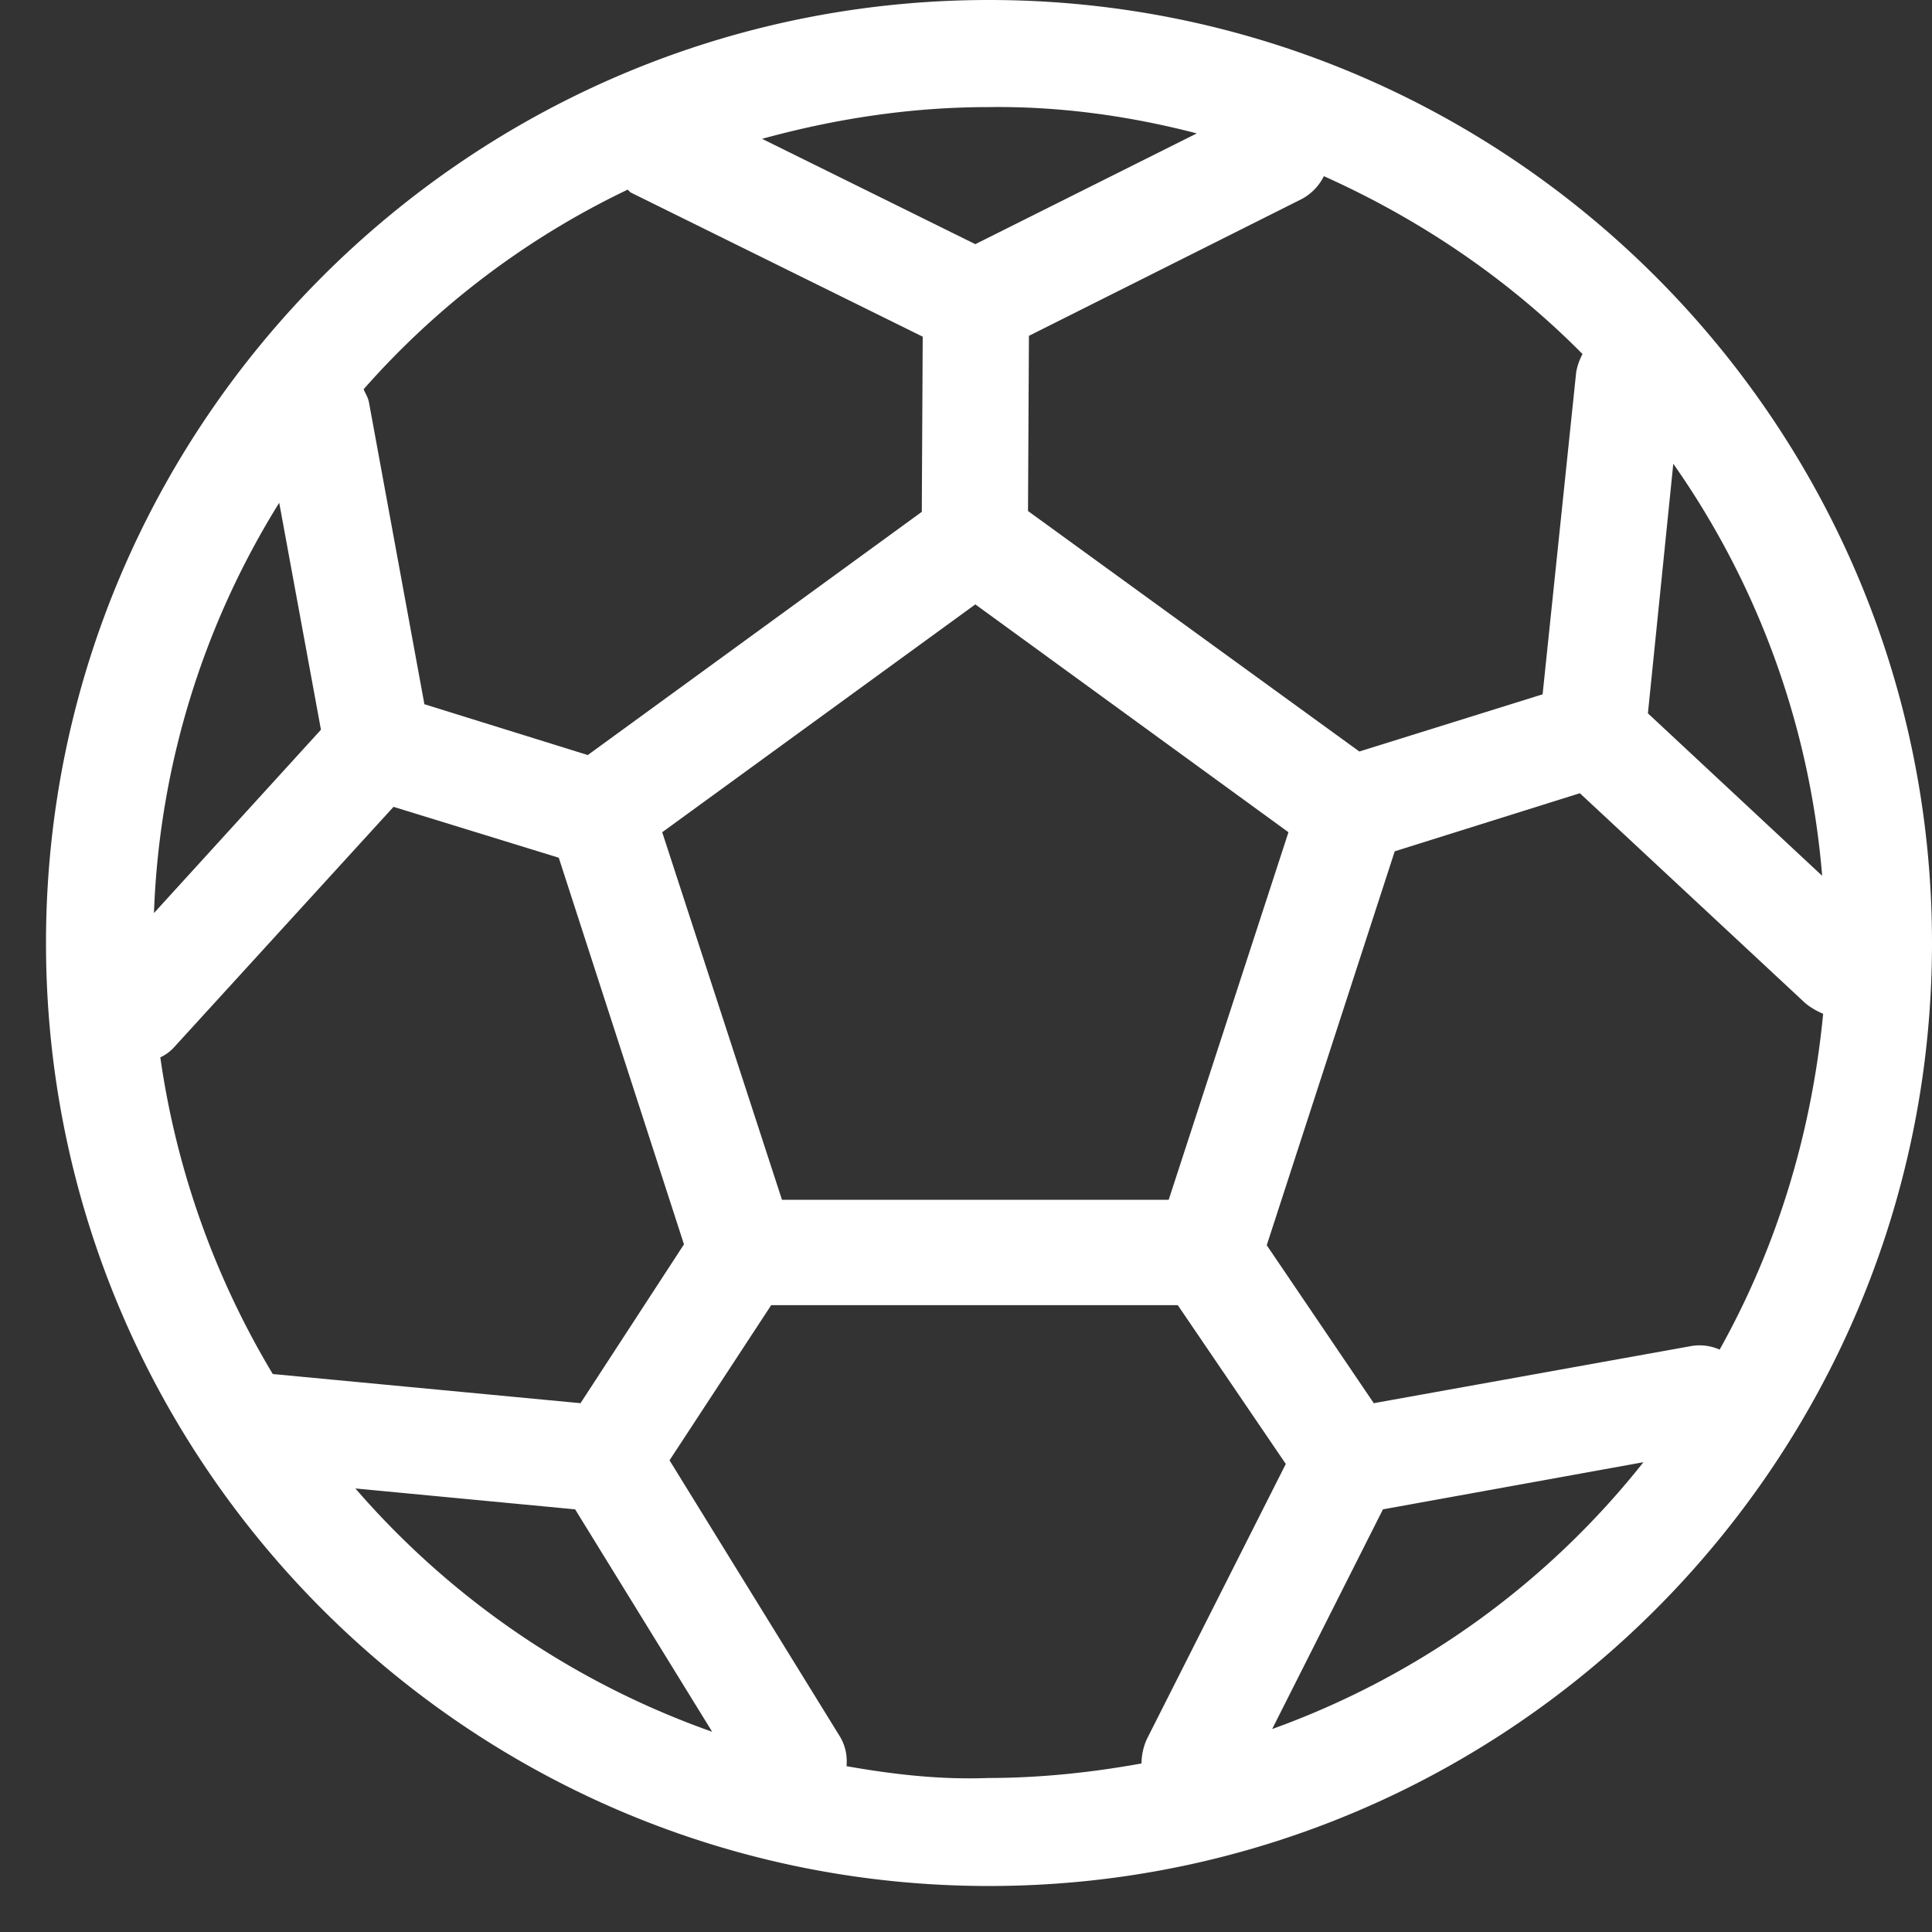 <svg width="42" height="42" fill="none" xmlns="http://www.w3.org/2000/svg"><rect width="100%" height="100%" fill="#333333" stroke="none"/><path d="M21.5 0C10.194 0 1 9.194 1 20.5S10.194 41 21.5 41 42 31.806 42 20.5 32.806 0 21.5 0Zm15.883 29.339a1.078 1.078 0 0 0-.611-.078l-6.907 1.243-2.327-3.434 2.782-8.563 4.025-1.263 4.894 4.558c.118.1.256.178.395.237-.256 2.644-1.026 5.11-2.25 7.3h-.001ZM12.62 30.504l-6.67-.632h-.019a18.429 18.429 0 0 1-2.446-6.886.936.936 0 0 0 .315-.237l4.755-5.209 3.592 1.106 2.722 8.405-2.249 3.453Zm-5.643-14.64-3.63 3.985a18.09 18.09 0 0 1 2.723-8.919l.907 4.932v.002Zm10.023 10.22-2.604-7.992 6.807-4.953 6.807 4.953-2.604 7.991H17Zm18.824-10.575.552-5.427a18.15 18.15 0 0 1 3.236 8.957l-3.788-3.532v.002Zm-1.42-7.814a1.32 1.32 0 0 0-.139.395l-.73 7.004-3.984 1.243-7.203-5.228.02-3.808 5.938-2.978a1.14 1.14 0 0 0 .474-.493c2.111.947 4.025 2.25 5.623 3.867v-.002ZM26.017 2.9l-4.814 2.408-4.636-2.29c1.579-.433 3.215-.69 4.932-.69 1.558-.02 3.078.197 4.518.572ZM13.647 4.123l.059.059 6.353 3.137-.02 3.808-7.261 5.287-3.552-1.105-1.203-6.551c-.019-.119-.078-.197-.118-.296a17.948 17.948 0 0 1 5.742-4.34Zm-5.92 28.235 4.776.454 2.979 4.835a18.306 18.306 0 0 1-7.755-5.288v-.001Zm10.676 6.038c.019-.218-.02-.455-.159-.67l-3.689-5.98 2.21-3.373h8.839l2.348 3.452-3.019 5.979a1.31 1.31 0 0 0-.118.532c-1.085.197-2.21.316-3.334.316-1.047.04-2.072-.079-3.078-.257Zm9.253-.809 2.408-4.775 5.663-1.025a18.119 18.119 0 0 1-8.07 5.8Z" fill="#fff"/></svg>